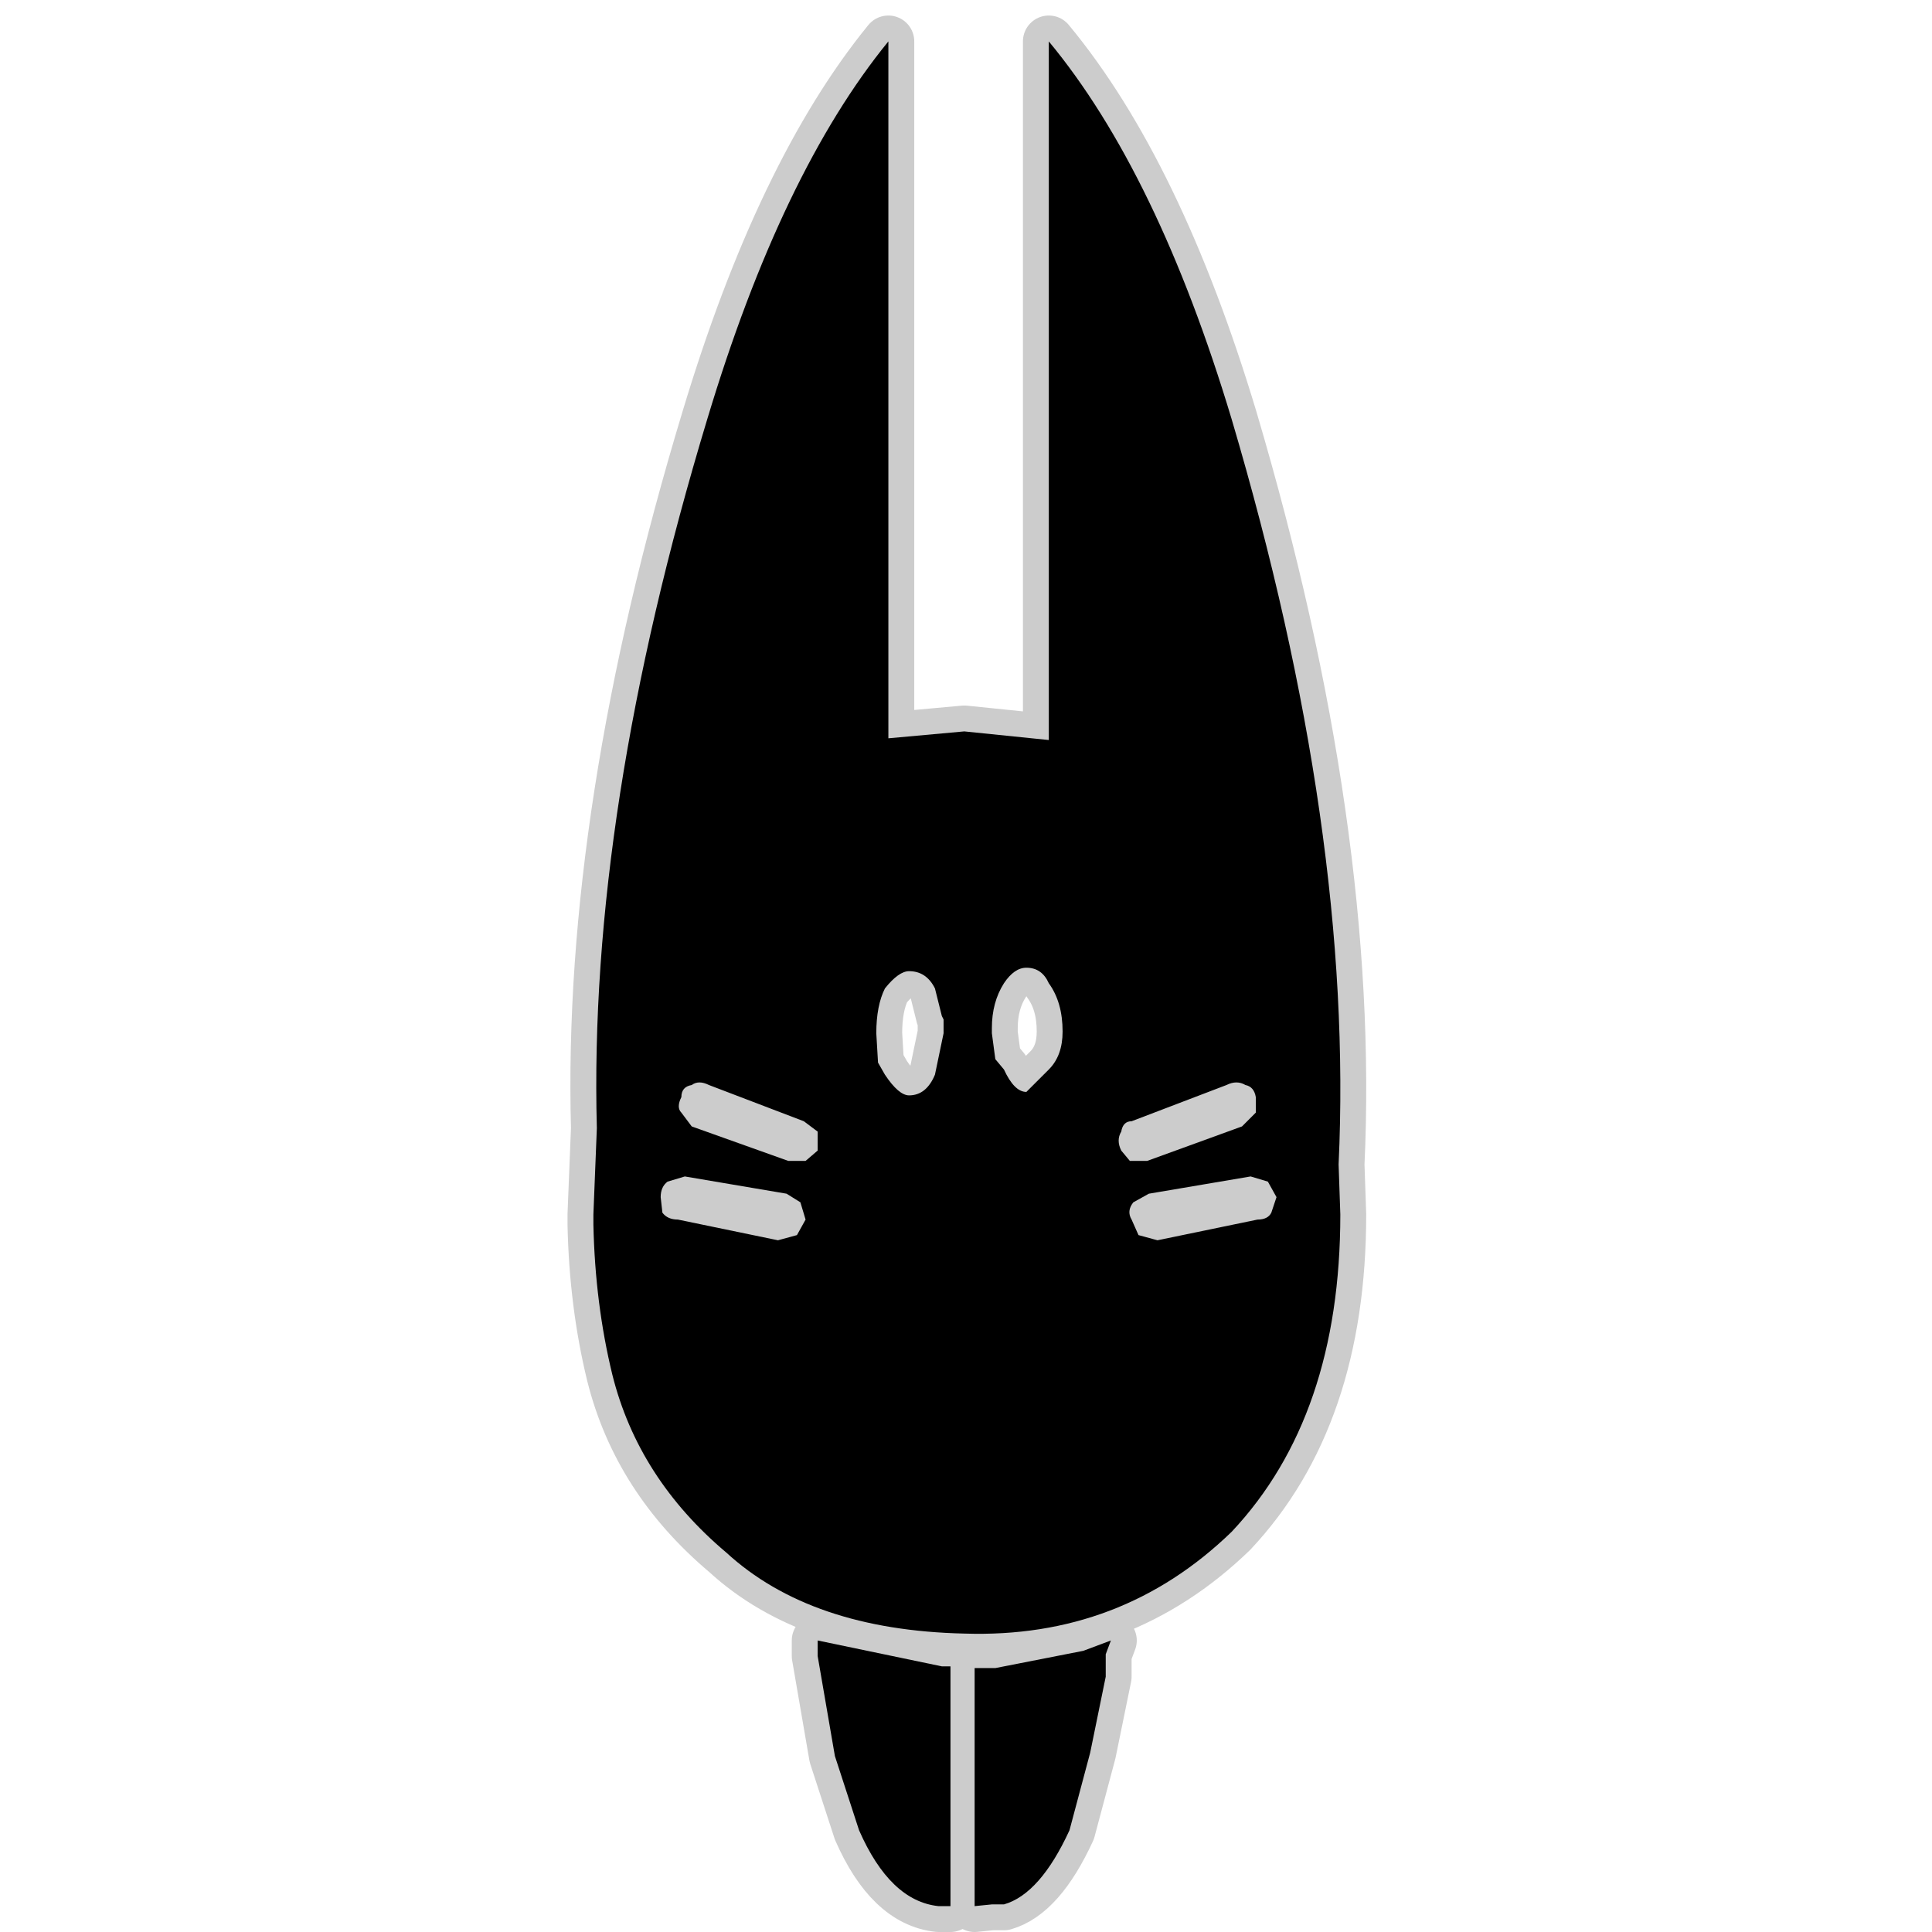 <?xml version="1.0" encoding="UTF-8" standalone="no"?>
<svg xmlns:ffdec="https://www.free-decompiler.com/flash" xmlns:xlink="http://www.w3.org/1999/xlink" ffdec:objectType="frame" height="56.0px" width="56.0px" xmlns="http://www.w3.org/2000/svg">
  <g transform="matrix(1.0, 0.0, 0.0, 1.0, 0.0, 0.0)">
    <use ffdec:characterId="19" ffdec:characterName="110_fla.Symbole54_1" height="56.0" id="back" transform="matrix(1.0, 0.0, 0.0, 1.0, 0.0, 0.0)" width="56.0" xlink:href="#sprite0"/>
    <use ffdec:characterId="21" height="55.55" id="back" transform="matrix(1.0, 0.0, 0.0, 1.0, 16.45, 0.45)" width="23.15" xlink:href="#sprite18"/>
    <use ffdec:characterId="23" height="54.05" id="up" transform="matrix(1.0, 0.0, 0.0, 1.0, 17.2, 1.2)" width="21.65" xlink:href="#sprite19"/>
  </g>
  <defs>
    <g id="sprite0" transform="matrix(1.0, 0.0, 0.0, 1.0, 0.0, 0.0)">
      <use ffdec:characterId="18" ffdec:characterName="110_fla.Symbole51_2" height="56.0" id="back" transform="matrix(1.0, 0.0, 0.0, 1.0, 0.0, 0.0)" width="56.0" xlink:href="#sprite1"/>
    </g>
    <g id="sprite1" transform="matrix(1.0, 0.0, 0.0, 1.0, 0.0, 0.0)">
      <use ffdec:characterId="17" ffdec:characterName="110_fla.Symbole48_3" height="56.0" id="back" transform="matrix(1.0, 0.0, 0.0, 1.0, 0.0, 0.0)" width="56.0" xlink:href="#sprite2"/>
    </g>
    <g id="sprite2" transform="matrix(1.0, 0.0, 0.0, 1.0, 0.0, 0.0)">
      <use ffdec:characterId="16" ffdec:characterName="110_fla.Symbole45_4" height="56.0" id="back" transform="matrix(1.0, 0.0, 0.0, 1.0, 0.0, 0.0)" width="56.0" xlink:href="#sprite3"/>
    </g>
    <g id="sprite3" transform="matrix(1.0, 0.0, 0.0, 1.0, 0.0, 0.0)">
      <use ffdec:characterId="15" ffdec:characterName="110_fla.Symbole42_5" height="56.0" id="back" transform="matrix(1.0, 0.0, 0.0, 1.0, 0.0, 0.0)" width="56.0" xlink:href="#sprite4"/>
    </g>
    <g id="sprite4" transform="matrix(1.0, 0.0, 0.0, 1.0, 0.0, 0.0)">
      <use ffdec:characterId="14" ffdec:characterName="110_fla.Symbole39_6" height="56.0" id="back" transform="matrix(1.0, 0.0, 0.0, 1.0, 0.0, 0.0)" width="56.0" xlink:href="#sprite5"/>
    </g>
    <g id="sprite5" transform="matrix(1.0, 0.0, 0.0, 1.0, 0.0, 0.0)">
      <use ffdec:characterId="13" ffdec:characterName="110_fla.Symbole36_7" height="56.0" id="back" transform="matrix(1.0, 0.0, 0.0, 1.0, 0.0, 0.0)" width="56.0" xlink:href="#sprite6"/>
    </g>
    <g id="sprite6" transform="matrix(1.0, 0.0, 0.0, 1.0, 0.0, 0.0)">
      <use ffdec:characterId="12" ffdec:characterName="110_fla.Symbole33_8" height="56.0" id="back" transform="matrix(1.0, 0.0, 0.0, 1.0, 0.0, 0.0)" width="56.0" xlink:href="#sprite7"/>
    </g>
    <g id="sprite7" transform="matrix(1.0, 0.0, 0.0, 1.0, 0.0, 0.0)">
      <use ffdec:characterId="11" ffdec:characterName="110_fla.Symbole30_9" height="56.0" id="back" transform="matrix(1.0, 0.0, 0.0, 1.0, 0.0, 0.0)" width="56.0" xlink:href="#sprite8"/>
    </g>
    <g id="sprite8" transform="matrix(1.0, 0.0, 0.0, 1.0, 0.0, 0.0)">
      <use ffdec:characterId="10" ffdec:characterName="110_fla.Symbole27_10" height="56.0" id="back" transform="matrix(1.0, 0.0, 0.0, 1.0, 0.0, 0.0)" width="56.0" xlink:href="#sprite9"/>
    </g>
    <g id="sprite9" transform="matrix(1.0, 0.0, 0.0, 1.0, 0.0, 0.0)">
      <use ffdec:characterId="9" ffdec:characterName="110_fla.Symbole24_11" height="56.0" id="back" transform="matrix(1.0, 0.0, 0.0, 1.0, 0.0, 0.0)" width="56.0" xlink:href="#sprite10"/>
    </g>
    <g id="sprite10" transform="matrix(1.0, 0.0, 0.0, 1.0, 0.0, 0.0)">
      <use ffdec:characterId="8" ffdec:characterName="110_fla.Symbole21_12" height="56.0" id="back" transform="matrix(1.0, 0.0, 0.0, 1.0, 0.0, 0.0)" width="56.0" xlink:href="#sprite11"/>
    </g>
    <g id="sprite11" transform="matrix(1.0, 0.0, 0.0, 1.0, 0.0, 0.0)">
      <use ffdec:characterId="7" ffdec:characterName="110_fla.Symbole18_13" height="56.0" id="back" transform="matrix(1.0, 0.0, 0.0, 1.0, 0.0, 0.0)" width="56.0" xlink:href="#sprite12"/>
    </g>
    <g id="sprite12" transform="matrix(1.0, 0.0, 0.0, 1.0, 0.0, 0.0)">
      <use ffdec:characterId="6" ffdec:characterName="110_fla.Symbole15_14" height="56.0" id="back" transform="matrix(1.0, 0.0, 0.0, 1.0, 0.0, 0.0)" width="56.0" xlink:href="#sprite13"/>
    </g>
    <g id="sprite13" transform="matrix(1.0, 0.0, 0.0, 1.0, 0.0, 0.0)">
      <use ffdec:characterId="5" ffdec:characterName="110_fla.Symbole12_15" height="56.0" id="back" transform="matrix(1.0, 0.0, 0.0, 1.0, 0.0, 0.0)" width="56.0" xlink:href="#sprite14"/>
    </g>
    <g id="sprite14" transform="matrix(1.0, 0.0, 0.0, 1.0, 0.0, 0.0)">
      <use ffdec:characterId="4" ffdec:characterName="110_fla.Symbole9_16" height="56.0" id="back" transform="matrix(1.0, 0.0, 0.0, 1.0, 0.0, 0.0)" width="56.0" xlink:href="#sprite15"/>
    </g>
    <g id="sprite15" transform="matrix(1.0, 0.0, 0.0, 1.0, 0.0, 0.0)">
      <use ffdec:characterId="3" ffdec:characterName="110_fla.Symbole6_17" height="56.0" id="back" transform="matrix(1.0, 0.0, 0.0, 1.0, 0.0, 0.0)" width="56.0" xlink:href="#sprite16"/>
    </g>
    <g id="sprite16" transform="matrix(1.0, 0.0, 0.0, 1.0, 0.0, 0.0)">
      <use ffdec:characterId="2" height="56.0" id="back" transform="matrix(1.0, 0.0, 0.0, 1.0, 0.0, 0.0)" width="56.0" xlink:href="#sprite17"/>
    </g>
    <g id="sprite17" transform="matrix(1.0, 0.0, 0.0, 1.0, 0.0, 0.0)">
      <use ffdec:characterId="1" height="56.0" transform="matrix(1.0, 0.0, 0.0, 1.0, 0.0, 0.0)" width="56.0" xlink:href="#shape0"/>
    </g>
    <g id="shape0" transform="matrix(1.0, 0.0, 0.0, 1.0, 0.0, 0.0)">
      <path d="M56.0 56.0 L0.0 56.0 0.0 0.0 56.0 0.0 56.0 56.0" fill="#010101" fill-opacity="0.0" fill-rule="evenodd" stroke="none"/>
    </g>
    <g id="sprite18" transform="matrix(1.0, 0.0, 0.0, 1.0, 0.75, 0.75)">
      <use ffdec:characterId="20" height="55.55" transform="matrix(1.0, 0.0, 0.0, 1.0, -0.75, -0.75)" width="23.15" xlink:href="#shape1"/>
    </g>
    <g id="shape1" transform="matrix(1.0, 0.0, 0.0, 1.0, 0.75, 0.75)">
      <path d="M18.5 10.95 Q22.05 22.95 21.6 32.55 L21.65 34.0 Q21.65 39.85 18.5 43.2 15.3 46.3 10.75 46.15 6.3 46.05 3.85 43.8 1.3 41.65 0.55 38.65 0.05 36.6 0.0 34.3 L0.0 34.0 0.1 31.5 Q-0.15 22.35 3.3 10.95 5.45 3.8 8.55 0.0 L8.55 20.2 10.75 20.0 13.2 20.25 13.2 0.0 Q16.35 3.8 18.5 10.95 M2.55 31.05 L2.85 31.45 5.65 32.45 6.15 32.45 6.5 32.15 6.5 31.6 6.1 31.3 3.35 30.25 Q3.05 30.1 2.85 30.25 2.55 30.3 2.55 30.6 2.4 30.9 2.55 31.05 M2.15 33.05 Q1.95 33.2 1.95 33.5 L2.0 33.95 Q2.15 34.15 2.45 34.15 L5.35 34.75 5.9 34.6 6.15 34.15 6.0 33.65 5.6 33.4 2.65 32.9 2.15 33.05 M13.6 28.7 Q13.6 29.4 13.2 29.8 L12.55 30.45 Q12.2 30.45 11.9 29.8 L11.65 29.5 11.55 28.75 11.55 28.6 Q11.55 27.85 11.9 27.3 12.2 26.85 12.55 26.85 13.0 26.85 13.2 27.3 13.6 27.85 13.6 28.7 M15.3 31.6 Q15.15 31.85 15.3 32.15 L15.55 32.45 16.05 32.45 18.8 31.45 19.2 31.05 19.2 30.6 Q19.15 30.3 18.9 30.25 18.65 30.1 18.35 30.25 L15.6 31.3 Q15.35 31.3 15.3 31.6 M16.35 34.75 L19.25 34.15 Q19.55 34.15 19.65 33.95 L19.8 33.5 19.55 33.05 19.05 32.9 16.1 33.4 15.65 33.65 Q15.45 33.9 15.6 34.15 L15.8 34.6 16.35 34.75 M9.15 26.95 Q8.85 26.95 8.45 27.45 8.2 27.95 8.2 28.75 L8.25 29.6 8.45 29.95 Q8.85 30.55 9.15 30.55 9.65 30.55 9.9 29.95 L10.15 28.75 10.15 28.35 10.1 28.25 9.9 27.45 Q9.65 26.95 9.15 26.95 M11.05 47.15 L11.05 54.05 11.55 54.0 11.9 54.0 Q12.95 53.7 13.8 51.85 L14.4 49.6 14.85 47.4 14.85 46.75 15.0 46.35 14.2 46.65 11.65 47.15 11.5 47.15 11.05 47.15 M6.5 46.8 L7.0 49.7 7.7 51.85 Q8.6 53.9 10.0 54.05 L10.35 54.05 10.35 47.1 10.1 47.1 6.5 46.35 6.5 46.8 Z" fill="none" stroke="#000000" stroke-linecap="round" stroke-linejoin="round" stroke-opacity="0.2" stroke-width="1.5"/>
    </g>
    <g id="sprite19" transform="matrix(1.0, 0.0, 0.0, 1.0, 0.0, 0.0)">
      <use ffdec:characterId="22" height="54.05" transform="matrix(1.0, 0.0, 0.0, 1.0, 0.0, 0.0)" width="21.65" xlink:href="#shape2"/>
    </g>
    <g id="shape2" transform="matrix(1.0, 0.0, 0.0, 1.0, 0.0, 0.0)">
      <path d="M18.5 10.95 Q22.05 22.95 21.6 32.55 L21.65 34.0 Q21.65 39.85 18.5 43.2 15.3 46.3 10.75 46.15 6.3 46.05 3.85 43.8 1.3 41.65 0.55 38.65 0.05 36.6 0.0 34.3 L0.0 34.0 0.1 31.5 Q-0.15 22.35 3.3 10.95 5.45 3.8 8.55 0.0 L8.55 20.2 10.75 20.0 13.2 20.25 13.2 0.0 Q16.35 3.8 18.5 10.95 M2.55 30.6 Q2.4 30.9 2.55 31.05 L2.85 31.45 5.65 32.45 6.15 32.45 6.5 32.15 6.5 31.6 6.1 31.3 3.35 30.25 Q3.05 30.1 2.85 30.25 2.55 30.3 2.55 30.6 M2.15 33.05 Q1.95 33.2 1.95 33.5 L2.0 33.95 Q2.15 34.15 2.45 34.15 L5.35 34.75 5.9 34.6 6.15 34.15 6.0 33.65 5.6 33.4 2.65 32.9 2.15 33.05 M13.6 28.7 Q13.6 27.85 13.2 27.3 13.0 26.85 12.55 26.85 12.2 26.85 11.9 27.3 11.55 27.85 11.55 28.6 L11.55 28.75 11.65 29.5 11.9 29.8 Q12.2 30.45 12.55 30.45 L13.2 29.8 Q13.6 29.4 13.6 28.7 M16.35 34.75 L19.25 34.15 Q19.55 34.15 19.65 33.95 L19.8 33.5 19.55 33.05 19.05 32.9 16.1 33.4 15.65 33.65 Q15.45 33.9 15.6 34.15 L15.8 34.6 16.35 34.75 M15.3 31.6 Q15.15 31.85 15.3 32.15 L15.55 32.45 16.05 32.45 18.8 31.45 19.2 31.05 19.2 30.6 Q19.15 30.3 18.9 30.25 18.65 30.1 18.35 30.25 L15.6 31.3 Q15.35 31.3 15.3 31.6 M9.15 26.95 Q8.85 26.95 8.45 27.45 8.2 27.95 8.2 28.75 L8.25 29.6 8.45 29.95 Q8.85 30.55 9.15 30.55 9.65 30.55 9.9 29.95 L10.15 28.75 10.15 28.35 10.1 28.25 9.9 27.45 Q9.65 26.95 9.15 26.95 M11.05 47.15 L11.5 47.15 11.65 47.15 14.2 46.65 15.0 46.35 14.85 46.75 14.85 47.4 14.4 49.6 13.8 51.85 Q12.95 53.7 11.9 54.0 L11.55 54.0 11.05 54.05 11.05 47.15 M6.5 46.8 L6.5 46.35 10.1 47.1 10.35 47.1 10.35 54.05 10.0 54.05 Q8.6 53.9 7.7 51.85 L7.0 49.7 6.5 46.8" fill="#000000" fill-rule="evenodd" stroke="none"/>
    </g>
  </defs>
</svg>
